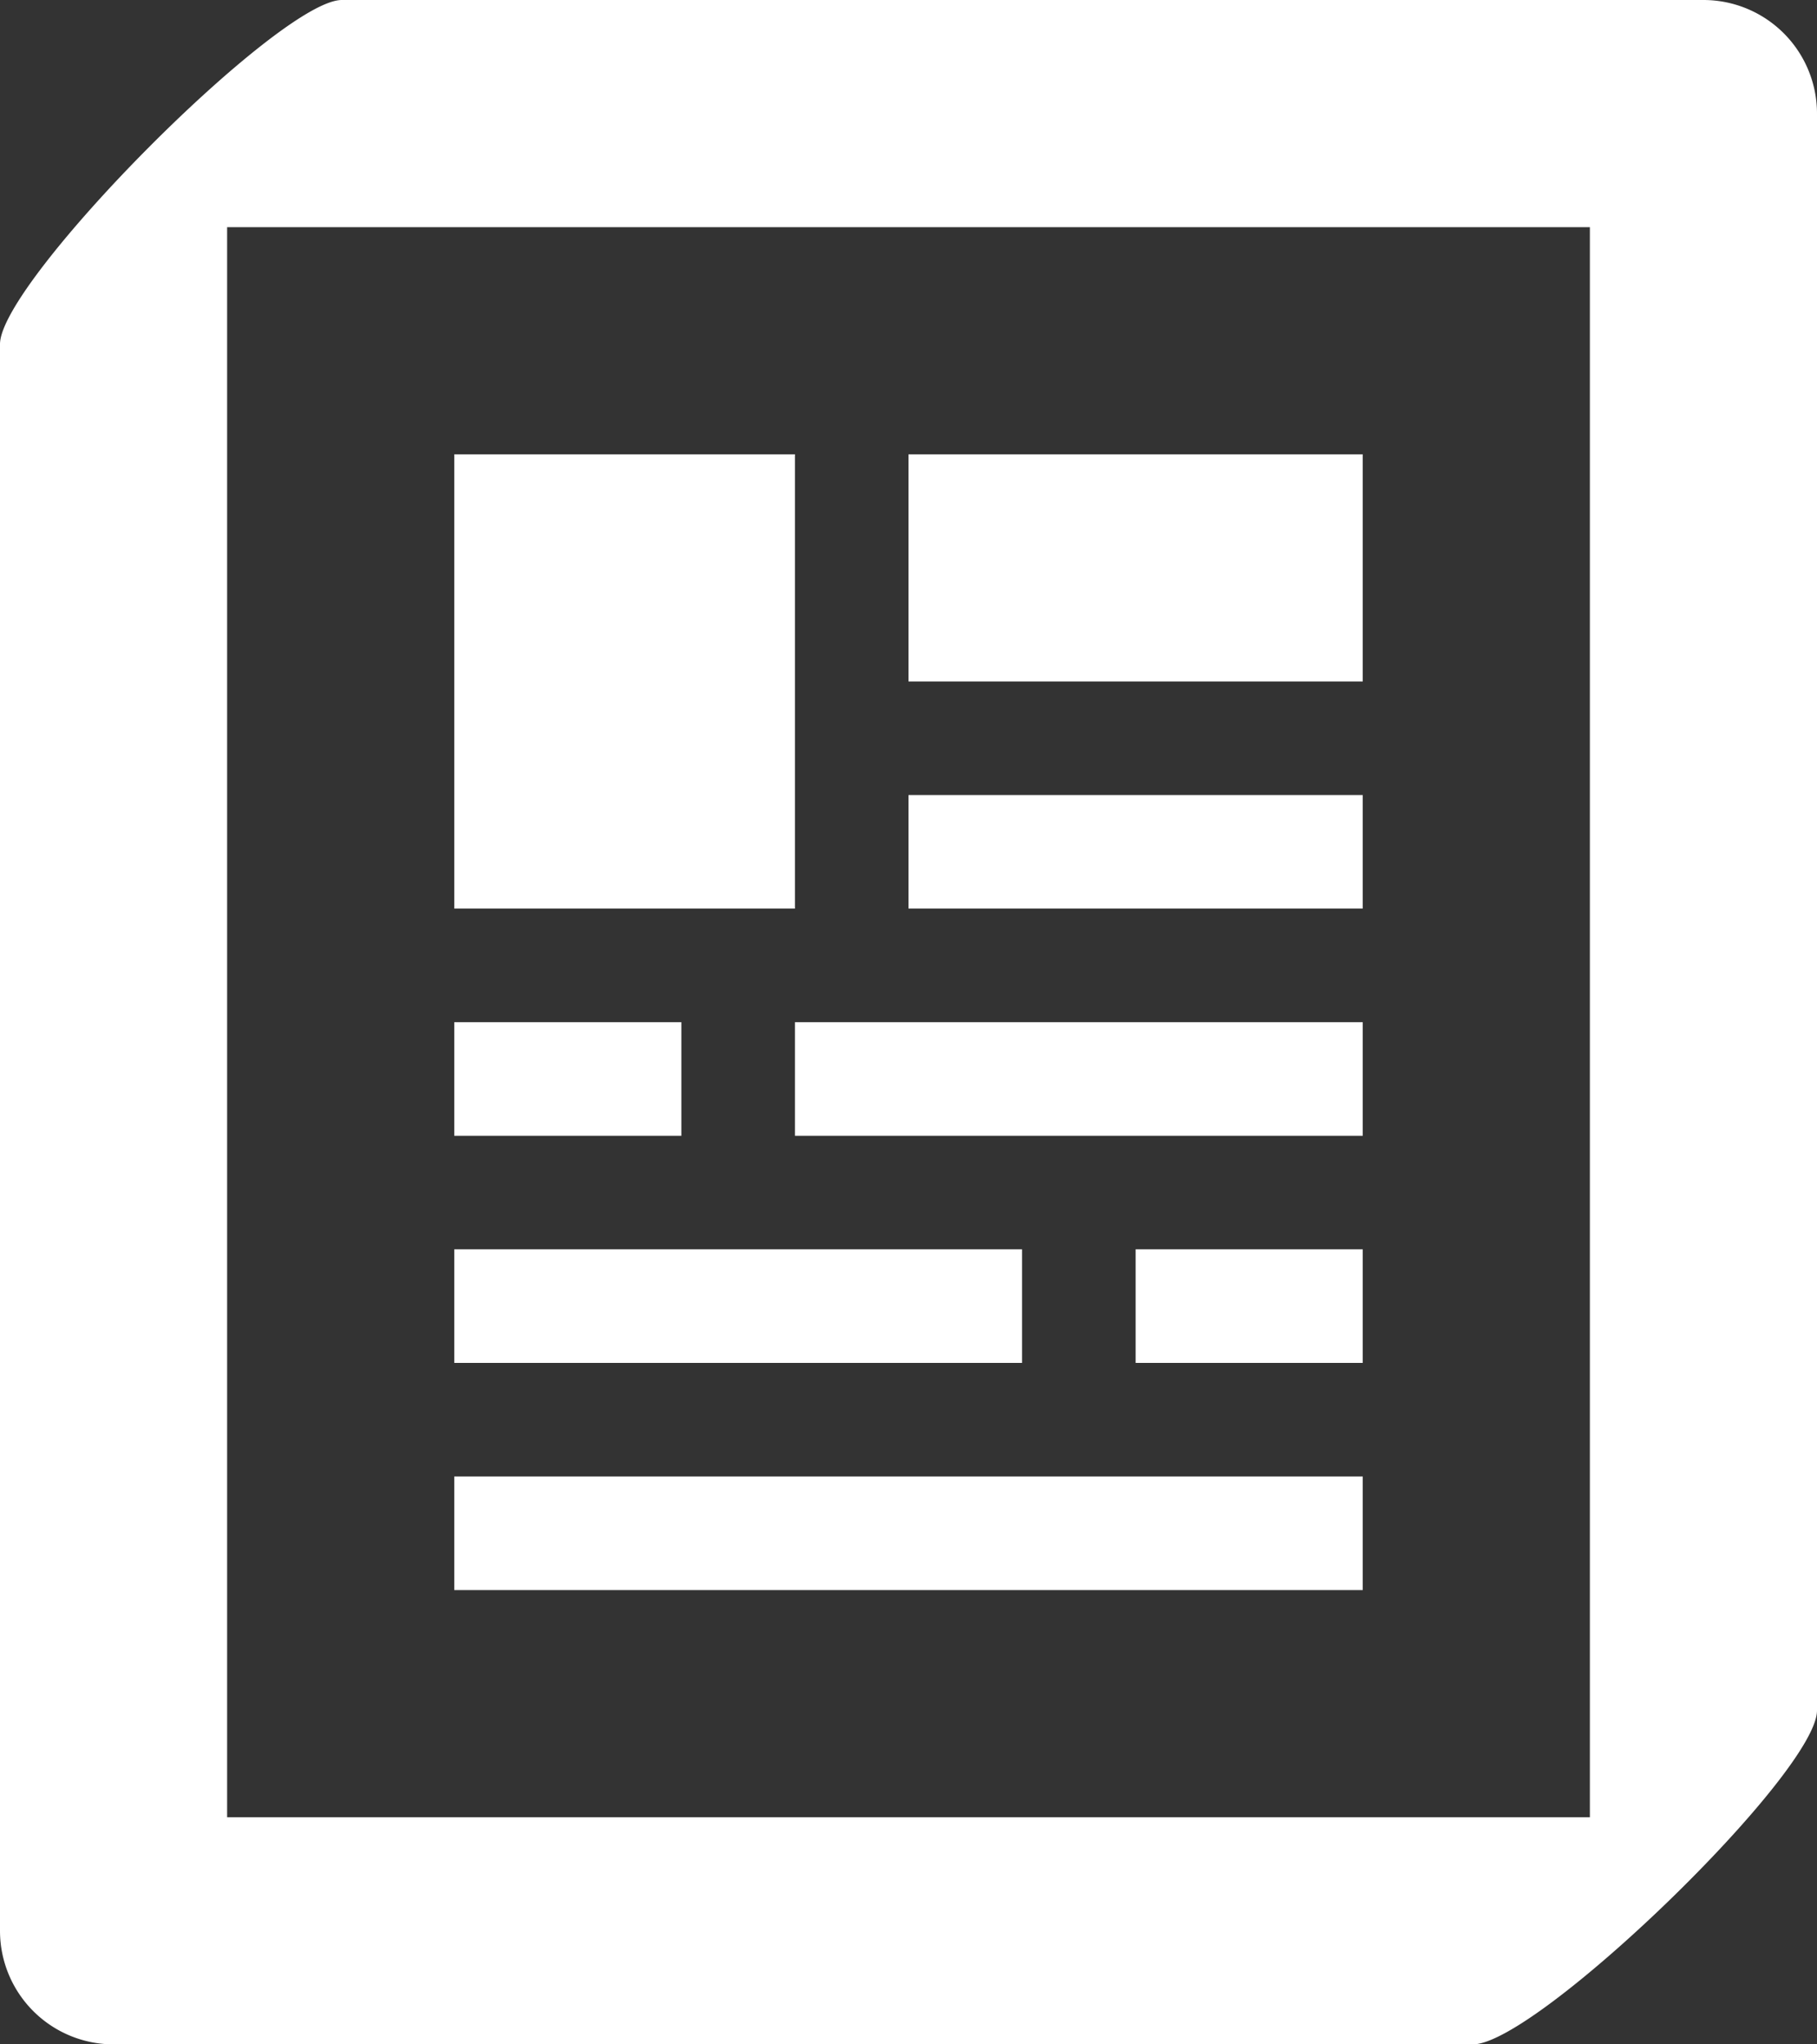 <svg xmlns="http://www.w3.org/2000/svg" xmlns:xlink="http://www.w3.org/1999/xlink" width="16" height="18" viewBox="0 0 16 18"><rect x="0" y="0" width="16" height="18" fill="#333333" stroke="none"/><defs><path id="t7hba" d="M366 570h4v2h-4zm0 3h4v1h-4zm-4-3h3v4h-3zm3 5h5v1h-5zm3 2h2v1h-2zm-6 2h8v1h-8zm0-2h5v1h-5zm0-2h2v1h-2zm11-9a1 1 0 0 1 1 1v14.06c0 .55-2.47 2.94-3.03 2.94H359a1 1 0 0 1-1-1v-13.97c0-.55 2.46-3.03 3.01-3.03zm-13 16h12v-14h-12z"/></defs><g><g transform="translate(-358 -566)"><use fill="#fff" xlink:href="#t7hba"/></g></g></svg>